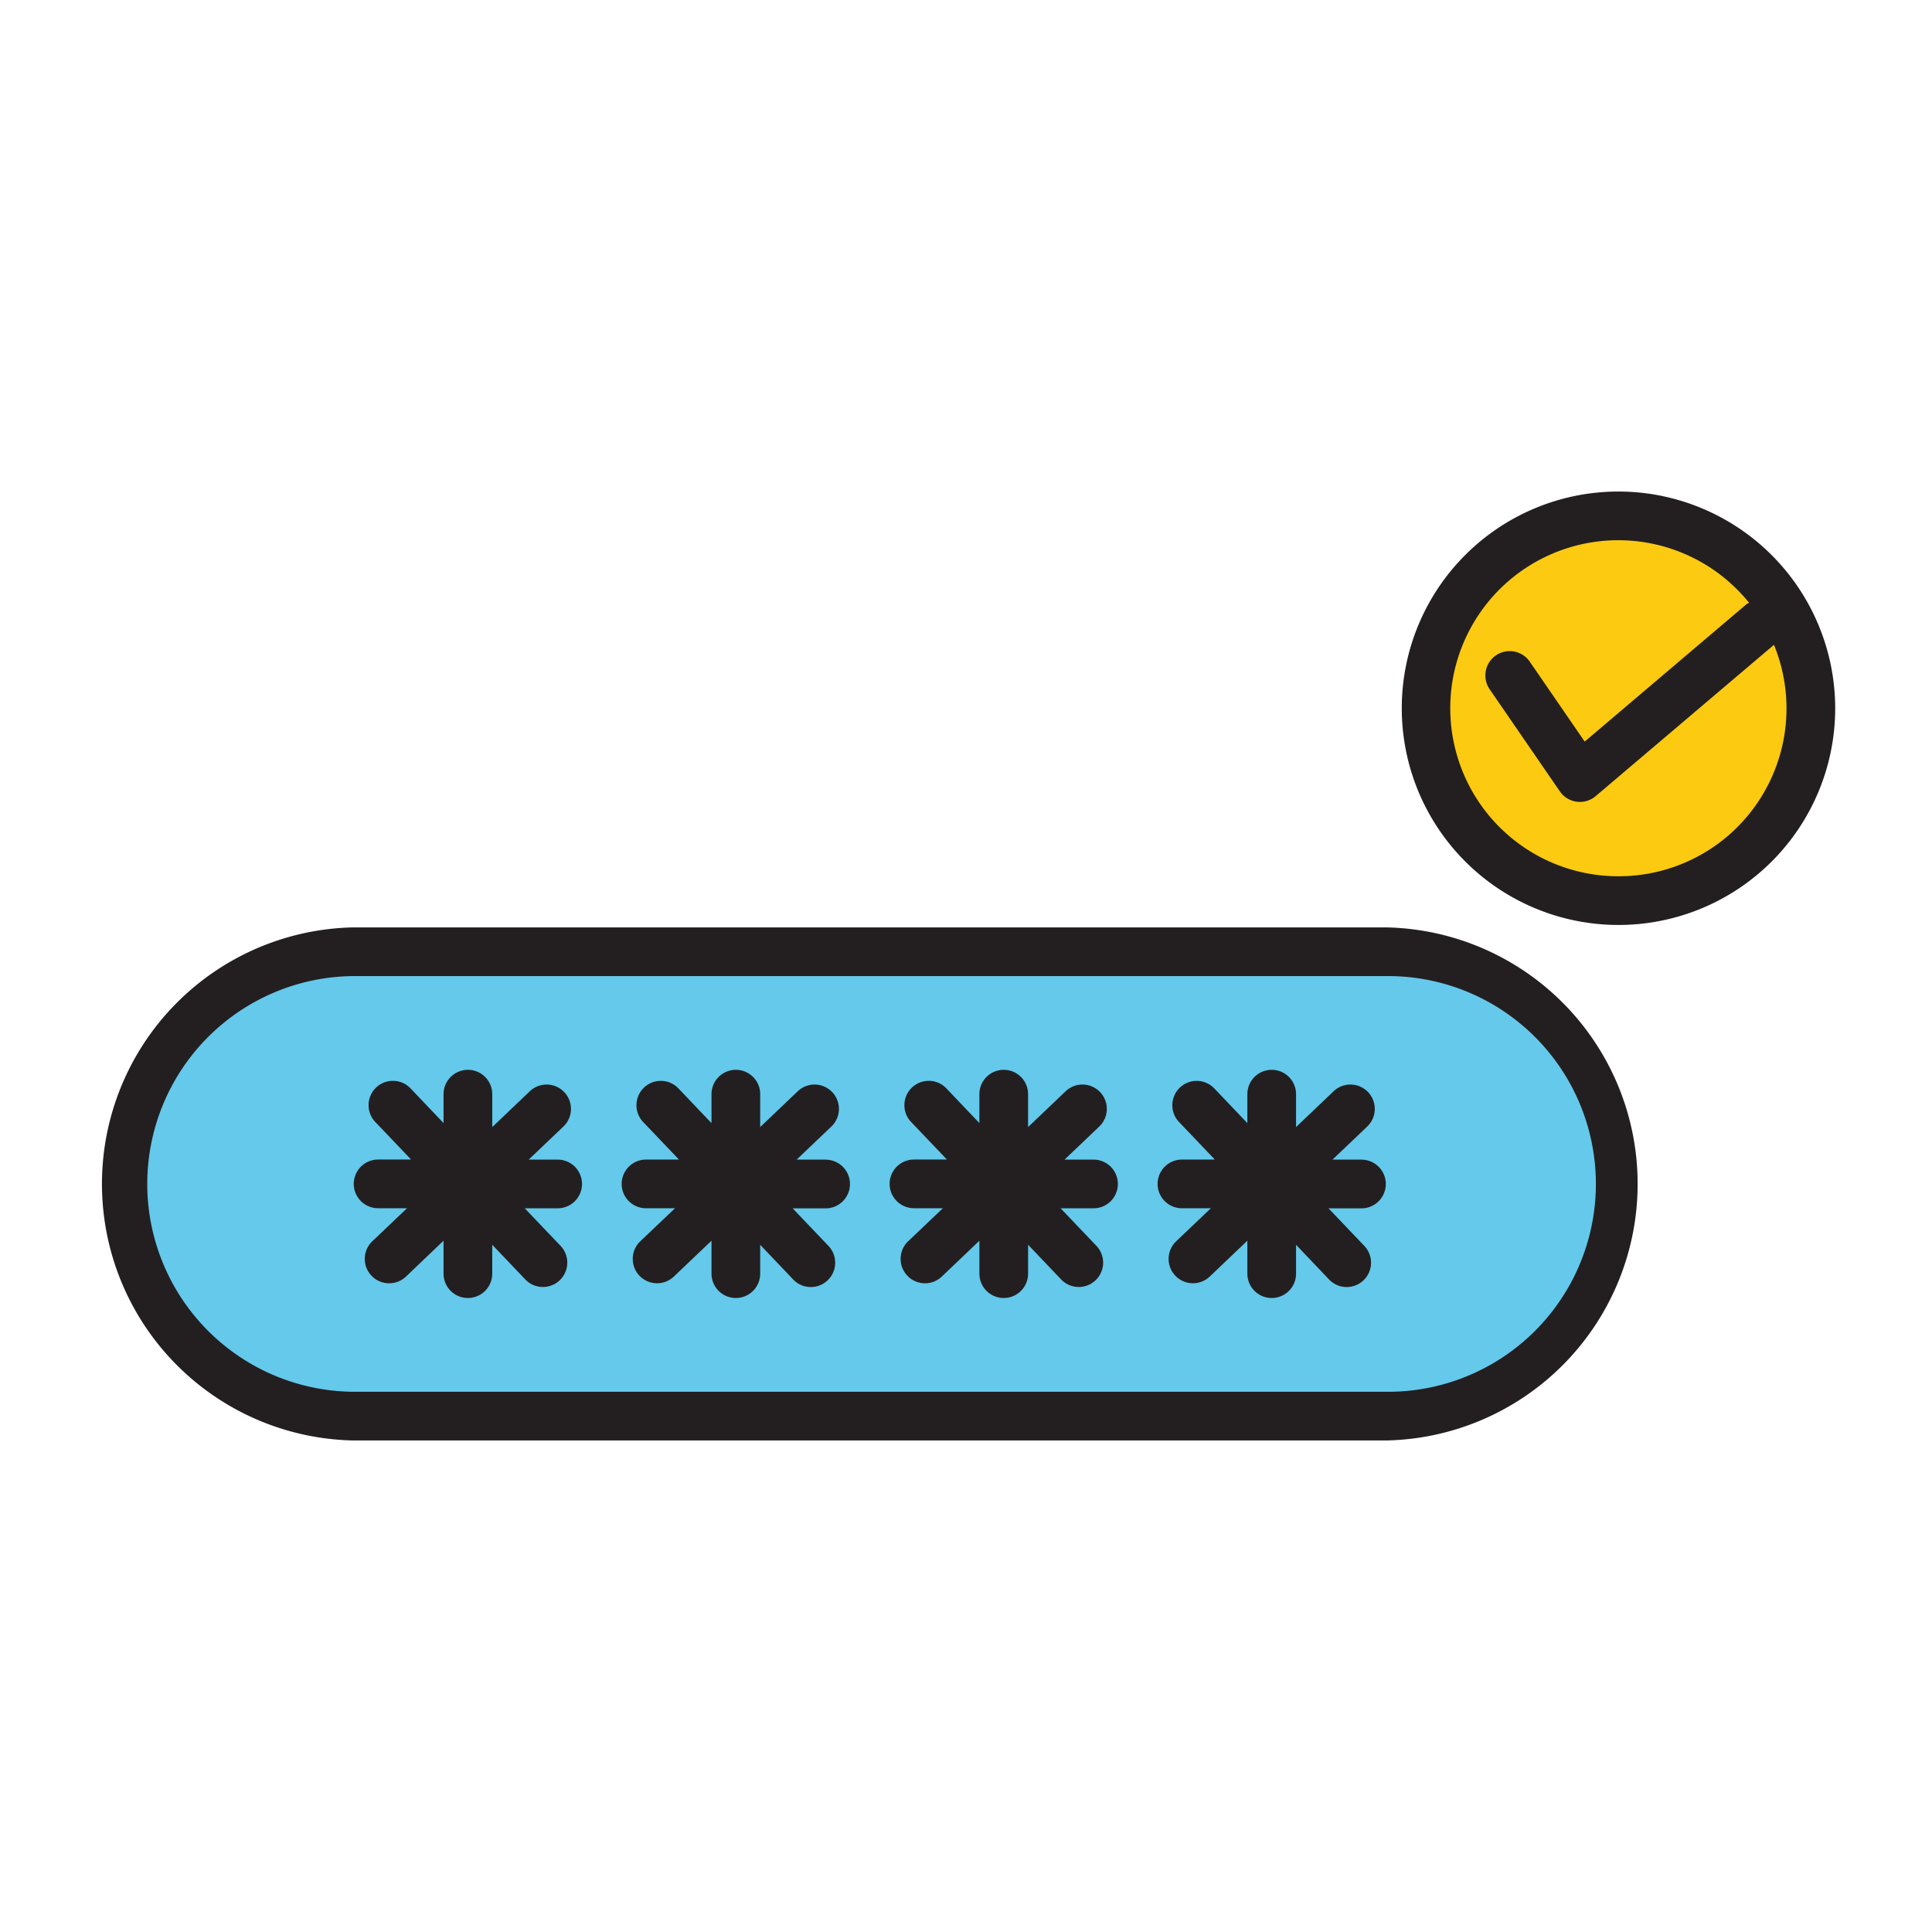 <svg xmlns="http://www.w3.org/2000/svg" data-name="Layer 3" viewBox="0 0 128 128"><circle cx="107.228" cy="46.924" r="12.745" fill="#fbca11"/><path fill="#64c9eb" d="M107.227 78.439a15.383 15.383 0 01-15.384 15.383H23.41A15.383 15.383 0 018.026 78.439 15.383 15.383 0 0123.41 63.055h68.433a15.383 15.383 0 0115.384 15.384z"/><path fill="#231f20" d="M107.227 32.565a14.358 14.358 0 1014.36 14.36 14.375 14.375 0 00-14.36-14.36zm0 25.49a11.132 11.132 0 118.656-18.117 1.51 1.51 0 00-.183.1l-10.71 9.094-3.614-5.258a1.613 1.613 0 10-2.658 1.826l4.625 6.729a1.614 1.614 0 002.374.317L117.53 42.72a11.119 11.119 0 01-10.3 15.335zM91.843 61.442H23.41a17 17 0 000 33.993h68.433a17 17 0 000-33.993zm0 30.767H23.41a13.771 13.771 0 010-27.541h68.433a13.771 13.771 0 110 27.541z"/><path fill="#231f20" d="M36.947 76.826h-1.919l2.3-2.191A1.613 1.613 0 0035.1 72.3l-2.487 2.371v-2.18a1.613 1.613 0 10-3.226 0v1.916l-2.188-2.3a1.613 1.613 0 10-2.334 2.228l2.371 2.487h-2.185a1.613 1.613 0 000 3.226h1.916l-2.3 2.188a1.613 1.613 0 002.233 2.338l2.486-2.374v2.183a1.613 1.613 0 103.226 0v-1.916l2.191 2.3a1.613 1.613 0 102.334-2.227l-2.371-2.487h2.18a1.613 1.613 0 100-3.226zM54.7 76.826h-1.919l2.3-2.191a1.613 1.613 0 00-2.229-2.335l-2.487 2.371v-2.18a1.613 1.613 0 10-3.226 0v1.919l-2.191-2.3a1.613 1.613 0 00-2.335 2.228l2.371 2.487H42.8a1.613 1.613 0 000 3.226h1.92l-2.3 2.188a1.613 1.613 0 002.227 2.334l2.492-2.373v2.183a1.613 1.613 0 103.226 0v-1.912l2.188 2.3a1.613 1.613 0 002.334-2.227l-2.371-2.487H54.7a1.613 1.613 0 000-3.226zM72.449 76.826H70.53l2.3-2.191A1.613 1.613 0 0070.6 72.3l-2.487 2.371v-2.18a1.613 1.613 0 10-3.226 0v1.916l-2.188-2.3a1.613 1.613 0 10-2.334 2.228l2.371 2.487h-2.183a1.613 1.613 0 000 3.226h1.916l-2.3 2.188a1.613 1.613 0 002.231 2.338l2.488-2.374v2.183a1.613 1.613 0 003.226 0v-1.916l2.191 2.3a1.613 1.613 0 002.334-2.227l-2.371-2.487h2.18a1.613 1.613 0 000-3.226zM90.2 76.826h-1.917l2.3-2.191a1.613 1.613 0 00-2.229-2.335l-2.487 2.371v-2.18a1.613 1.613 0 10-3.226 0v1.919l-2.191-2.3a1.613 1.613 0 00-2.334 2.228l2.371 2.487h-2.18a1.613 1.613 0 000 3.226h1.916l-2.3 2.188a1.613 1.613 0 002.227 2.334l2.491-2.373v2.183a1.613 1.613 0 003.226 0V82.47l2.188 2.3a1.613 1.613 0 102.334-2.227l-2.371-2.487H90.2a1.613 1.613 0 100-3.226z"/></svg>